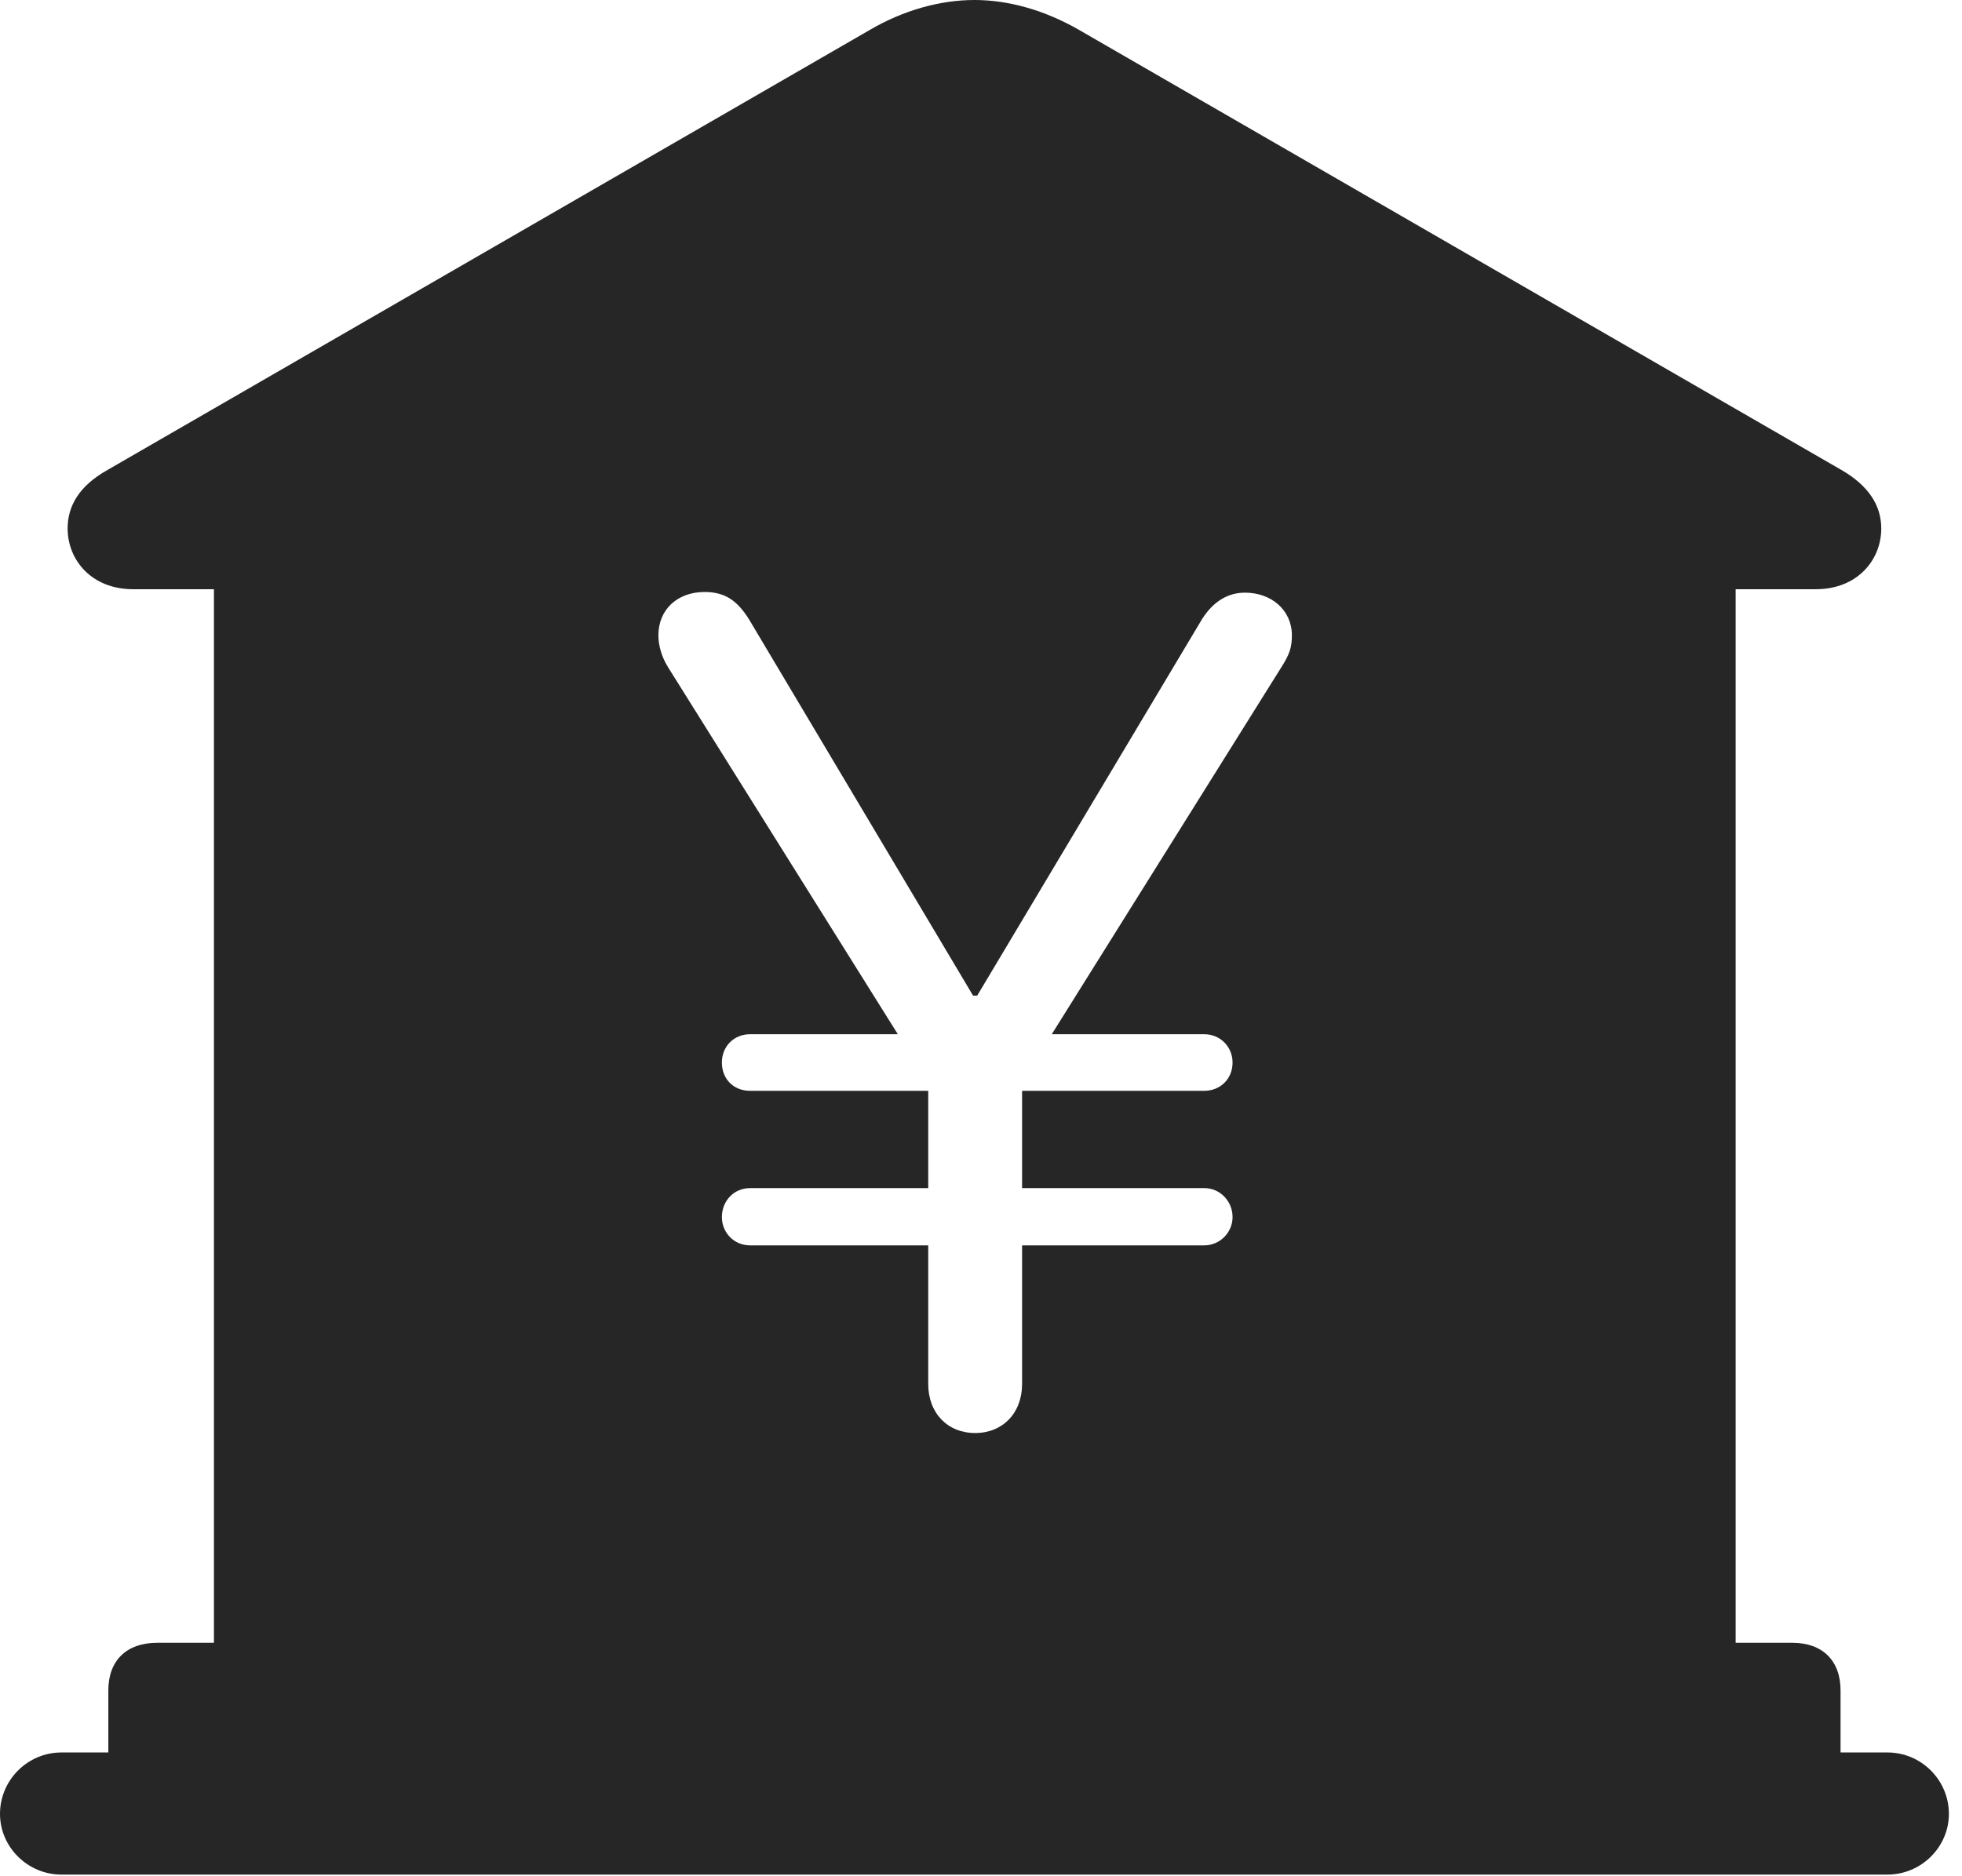 <?xml version="1.0" encoding="UTF-8"?>
<!--Generator: Apple Native CoreSVG 326-->
<!DOCTYPE svg
PUBLIC "-//W3C//DTD SVG 1.1//EN"
       "http://www.w3.org/Graphics/SVG/1.1/DTD/svg11.dtd">
<svg version="1.1" xmlns="http://www.w3.org/2000/svg" xmlns:xlink="http://www.w3.org/1999/xlink" viewBox="0 0 55.527 53.105">
 <g>
  <rect height="53.105" opacity="0" width="55.527" x="0" y="0"/>
  <path d="M30.527 0.84L52.109 13.301C52.891 13.75 53.242 14.316 53.242 14.961C53.242 15.84 52.578 16.68 51.387 16.68L49.121 16.68L49.121 46.504L50.723 46.504C51.582 46.504 52.09 47.012 52.09 47.852L52.09 49.609L53.418 49.609C54.375 49.609 55.156 50.391 55.156 51.348C55.156 52.285 54.375 53.066 53.418 53.066L1.738 53.066C0.781 53.066 0 52.285 0 51.348C0 50.391 0.781 49.609 1.738 49.609L3.066 49.609L3.066 47.852C3.066 47.012 3.574 46.504 4.453 46.504L6.055 46.504L6.055 16.68L3.77 16.68C2.578 16.68 1.914 15.84 1.914 14.961C1.914 14.316 2.246 13.75 3.047 13.301L24.629 0.84C25.566 0.293 26.602 0 27.578 0C28.555 0 29.57 0.293 30.527 0.84ZM18.633 17.988C18.633 18.242 18.711 18.574 18.906 18.887L25.41 29.277L21.23 29.277C20.762 29.277 20.43 29.629 20.43 30.078C20.43 30.547 20.762 30.879 21.23 30.879L26.27 30.879L26.27 33.633L21.23 33.633C20.762 33.633 20.43 34.004 20.43 34.453C20.43 34.883 20.762 35.254 21.23 35.254L26.27 35.254L26.27 39.18C26.27 40 26.816 40.566 27.598 40.566C28.379 40.566 28.926 40 28.926 39.18L28.926 35.254L34.082 35.254C34.531 35.254 34.883 34.883 34.883 34.453C34.883 34.004 34.531 33.633 34.082 33.633L28.926 33.633L28.926 30.879L34.082 30.879C34.531 30.879 34.883 30.547 34.883 30.078C34.883 29.629 34.531 29.277 34.082 29.277L29.766 29.277L36.289 18.848C36.484 18.535 36.562 18.34 36.562 17.988C36.562 17.266 35.977 16.777 35.234 16.777C34.746 16.777 34.336 17.031 34.023 17.52L27.656 28.184L27.539 28.184L21.191 17.52C20.879 17.031 20.547 16.758 19.941 16.758C19.18 16.758 18.633 17.246 18.633 17.988Z" fill="black" fill-opacity="0.85"/>
 </g>
</svg>
